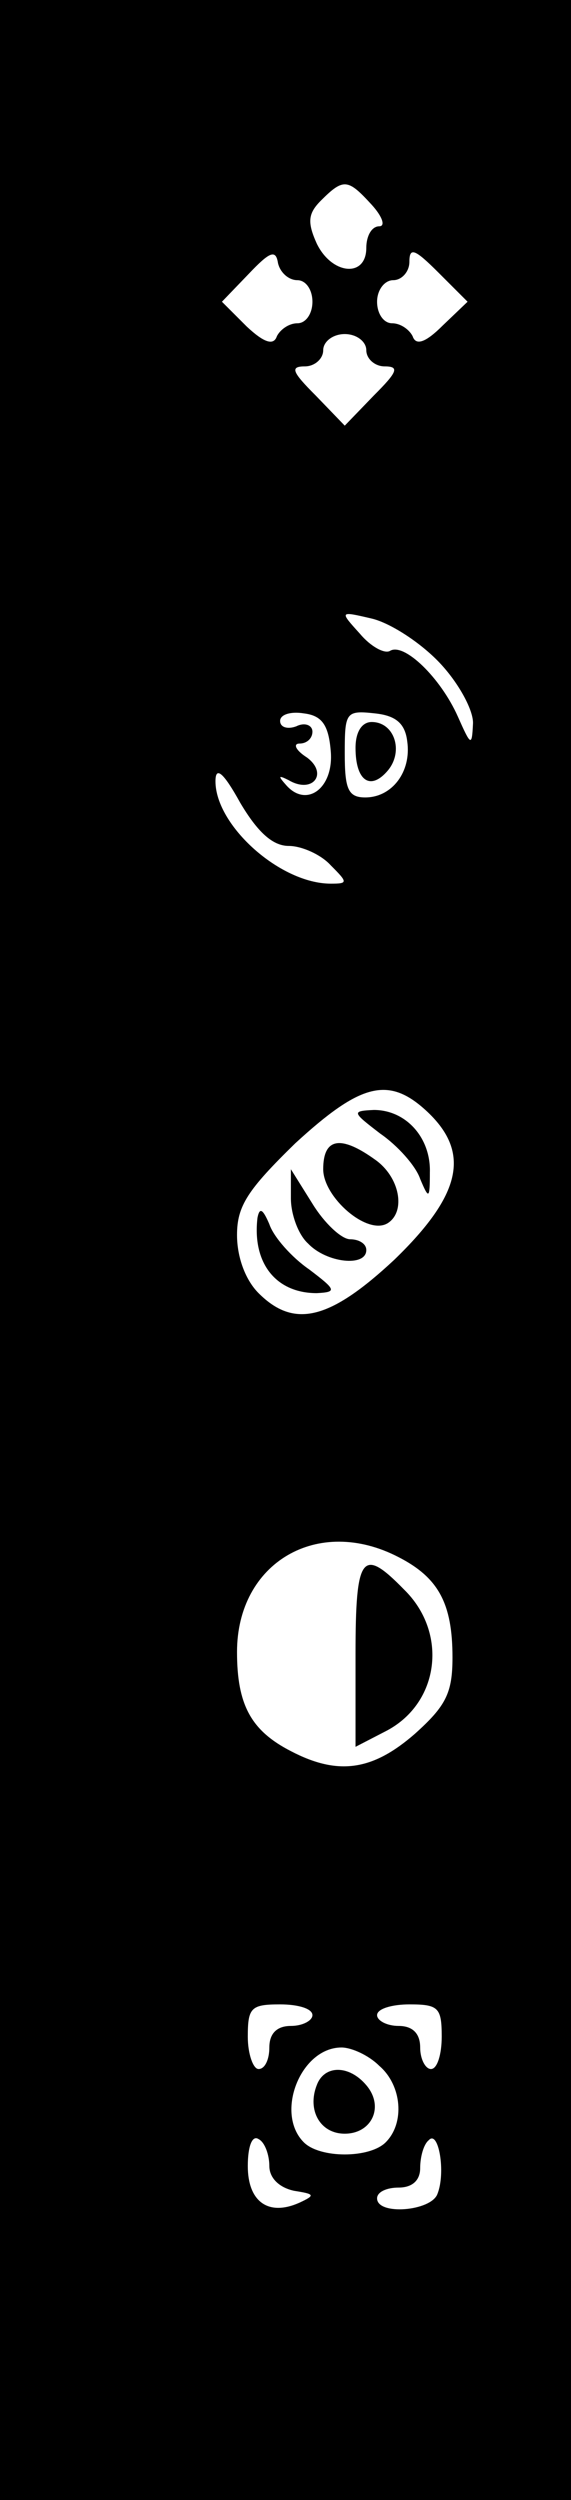 <?xml version="1.0" standalone="no"?>
<!DOCTYPE svg PUBLIC "-//W3C//DTD SVG 20010904//EN"
 "http://www.w3.org/TR/2001/REC-SVG-20010904/DTD/svg10.dtd">
<svg version="1.0" xmlns="http://www.w3.org/2000/svg"
 width="53pt" height="232pt" viewBox="0 0 53 232"
 preserveAspectRatio="xMidYMid meet">

<g transform="translate(0,232) scale(0.1,-0.1)"
fill="#000000" stroke="none">
<path d="M0 1160 l0 -1160 265 0 265 0 0 1160 0 1160 -265 0 -265 0 0 -1160z
m345 970 c10 -11 13 -20 7 -20 -7 0 -12 -9 -12 -20 0 -28 -32 -25 -46 4 -9 20
-8 28 4 40 21 21 25 20 47 -4z m-69 -70 c8 0 14 -9 14 -20 0 -11 -6 -20 -14
-20 -8 0 -16 -6 -19 -12 -3 -9 -12 -6 -28 9 l-23 23 25 26 c19 20 25 23 27 10
2 -9 10 -16 18 -16z m135 -42 c-16 -16 -25 -19 -28 -10 -3 6 -11 12 -19 12 -8
0 -14 9 -14 20 0 11 7 20 15 20 8 0 15 8 15 17 0 14 5 12 27 -10 l27 -27 -23
-22z m-71 -23 c0 -8 8 -15 17 -15 14 0 12 -5 -10 -27 l-27 -28 -27 28 c-22 22
-24 27 -10 27 9 0 17 7 17 15 0 8 9 15 20 15 11 0 20 -7 20 -15z m68 -290 c18
-19 32 -45 31 -57 -1 -21 -2 -20 -14 7 -16 36 -50 69 -63 61 -5 -3 -18 4 -28
16 -19 21 -19 21 11 14 17 -4 45 -22 63 -41z m-101 -82 c3 -34 -22 -53 -41
-32 -8 9 -8 10 2 5 22 -13 37 6 17 21 -11 7 -13 13 -7 13 7 0 12 5 12 11 0 6
-7 9 -15 5 -8 -3 -15 -1 -15 5 0 6 10 9 22 7 17 -2 23 -11 25 -35z m71 9 c4
-28 -14 -52 -39 -52 -16 0 -19 8 -19 41 0 38 1 40 28 37 19 -2 28 -9 30 -26z
m-110 -97 c12 0 30 -8 39 -18 16 -16 16 -17 0 -17 -47 0 -107 54 -107 95 0 14
7 9 23 -20 16 -27 30 -40 45 -40z m129 -247 c40 -38 31 -77 -31 -137 -60 -56
-93 -64 -126 -31 -12 12 -20 33 -20 54 0 27 10 42 54 85 61 56 87 63 123 29z
m-27 -413 c37 -19 50 -43 50 -93 0 -33 -6 -45 -35 -71 -39 -34 -71 -39 -115
-16 -37 19 -50 43 -50 92 0 83 75 127 150 88z m-80 -425 c0 -5 -9 -10 -20 -10
-13 0 -20 -7 -20 -20 0 -11 -4 -20 -10 -20 -5 0 -10 14 -10 30 0 27 3 30 30
30 17 0 30 -4 30 -10z m120 -20 c0 -16 -4 -30 -10 -30 -5 0 -10 9 -10 20 0 13
-7 20 -20 20 -11 0 -20 5 -20 10 0 6 14 10 30 10 27 0 30 -3 30 -30z m-58 -27
c21 -18 24 -53 6 -71 -15 -15 -61 -15 -76 0 -27 27 -3 88 35 88 9 0 25 -7 35
-17z m-102 -93 c0 -11 9 -20 23 -23 19 -3 20 -4 5 -11 -29 -13 -48 1 -48 34 0
18 4 29 10 25 6 -3 10 -15 10 -25z m156 -26 c-6 -16 -56 -20 -56 -4 0 6 9 10
20 10 13 0 20 7 20 18 0 10 3 22 8 26 9 10 16 -30 8 -50z"/>
<path d="M330 1626 c0 -31 14 -40 30 -21 15 18 6 45 -15 45 -9 0 -15 -9 -15
-24z"/>
<path d="M353 1268 c16 -11 33 -30 37 -42 8 -19 9 -19 9 6 1 32 -22 58 -52 58
-21 -1 -20 -2 6 -22z"/>
<path d="M300 1235 c0 -26 41 -62 60 -50 17 11 11 43 -12 59 -32 23 -48 20
-48 -9z"/>
<path d="M270 1208 c0 -15 7 -34 16 -42 17 -18 54 -22 54 -6 0 6 -7 10 -15 10
-8 0 -24 15 -35 33 l-20 32 0 -27z"/>
<path d="M239 1190 c-5 -42 17 -70 55 -70 19 1 18 3 -7 22 -16 11 -33 30 -37
42 -6 14 -9 16 -11 6z"/>
<path d="M330 785 l0 -86 29 15 c49 26 57 91 16 131 -39 40 -45 32 -45 -60z"/>
<path d="M294 385 c-9 -23 3 -45 26 -45 25 0 37 25 20 45 -16 19 -39 19 -46 0z"/>
</g>
</svg>

